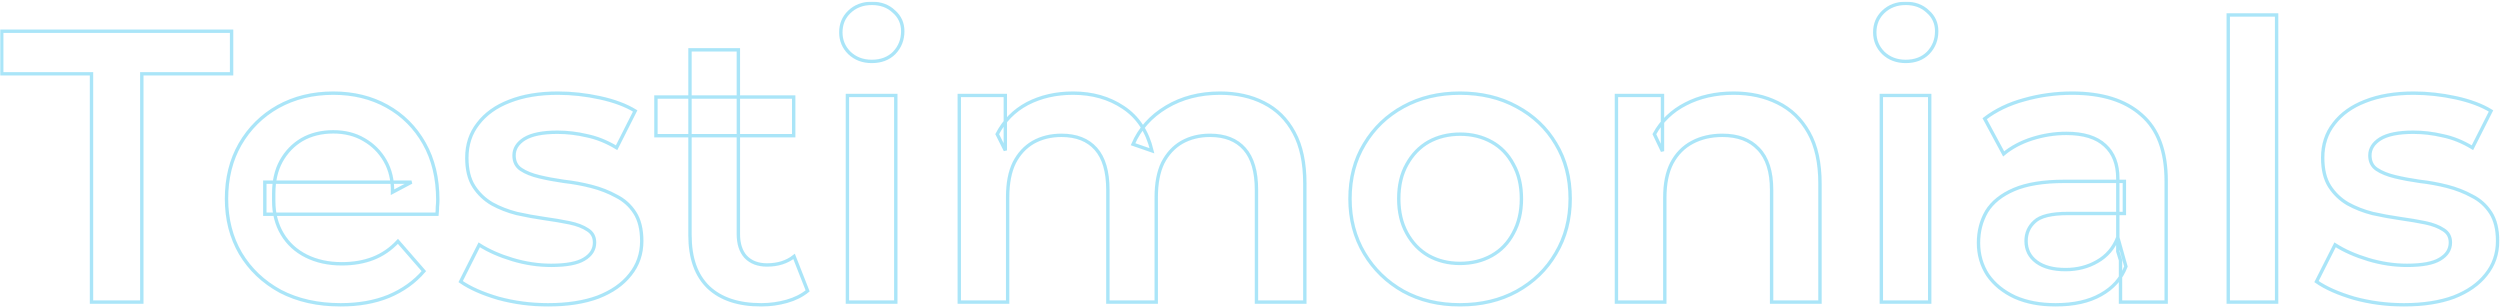 <svg width="1473" height="181" viewBox="0 0 1473 181" fill="none" xmlns="http://www.w3.org/2000/svg">
<g opacity="0.5">
<mask id="path-1-outside-1_2789_8383" maskUnits="userSpaceOnUse" x="0.02" y="0.984" width="1473" height="180" fill="black">
<rect fill="white" x="0.02" y="0.984" width="1473" height="180"/>
<path d="M53.916 178V43.48H1.02V18.4H136.452V43.48H83.556V178H53.916ZM200.72 179.596C187.192 179.596 175.336 176.936 165.152 171.616C155.12 166.144 147.292 158.696 141.668 149.272C136.196 139.848 133.46 129.132 133.46 117.124C133.46 104.964 136.12 94.248 141.44 84.976C146.912 75.552 154.36 68.18 163.784 62.86C173.36 57.54 184.228 54.88 196.388 54.88C208.244 54.88 218.808 57.464 228.08 62.632C237.352 67.8 244.648 75.096 249.968 84.52C255.288 93.944 257.948 105.04 257.948 117.808C257.948 119.024 257.872 120.392 257.72 121.912C257.72 123.432 257.644 124.876 257.492 126.244H156.032V107.32H242.444L231.272 113.248C231.424 106.256 229.98 100.1 226.94 94.78C223.9 89.46 219.72 85.28 214.4 82.24C209.232 79.2 203.228 77.68 196.388 77.68C189.396 77.68 183.24 79.2 177.92 82.24C172.752 85.28 168.648 89.536 165.608 95.008C162.72 100.328 161.276 106.636 161.276 113.932V118.492C161.276 125.788 162.948 132.248 166.292 137.872C169.636 143.496 174.348 147.828 180.428 150.868C186.508 153.908 193.5 155.428 201.404 155.428C208.244 155.428 214.4 154.364 219.872 152.236C225.344 150.108 230.208 146.764 234.464 142.204L249.74 159.76C244.268 166.144 237.352 171.084 228.992 174.58C220.784 177.924 211.36 179.596 200.72 179.596ZM322.944 179.596C312.76 179.596 302.956 178.304 293.532 175.72C284.26 172.984 276.888 169.716 271.416 165.916L282.36 144.256C287.832 147.752 294.368 150.64 301.968 152.92C309.568 155.2 317.168 156.34 324.768 156.34C333.736 156.34 340.196 155.124 344.148 152.692C348.252 150.26 350.304 146.992 350.304 142.888C350.304 139.544 348.936 137.036 346.2 135.364C343.464 133.54 339.892 132.172 335.484 131.26C331.076 130.348 326.136 129.512 320.664 128.752C315.344 127.992 309.948 127.004 304.476 125.788C299.156 124.42 294.292 122.52 289.884 120.088C285.476 117.504 281.904 114.084 279.168 109.828C276.432 105.572 275.064 99.948 275.064 92.956C275.064 85.204 277.268 78.516 281.676 72.892C286.084 67.116 292.24 62.708 300.144 59.668C308.2 56.476 317.7 54.88 328.644 54.88C336.852 54.88 345.136 55.792 353.496 57.616C361.856 59.44 368.772 62.024 374.244 65.368L363.3 87.028C357.524 83.532 351.672 81.176 345.744 79.96C339.968 78.592 334.192 77.908 328.416 77.908C319.752 77.908 313.292 79.2 309.036 81.784C304.932 84.368 302.88 87.636 302.88 91.588C302.88 95.236 304.248 97.972 306.984 99.796C309.72 101.62 313.292 103.064 317.7 104.128C322.108 105.192 326.972 106.104 332.292 106.864C337.764 107.472 343.16 108.46 348.48 109.828C353.8 111.196 358.664 113.096 363.072 115.528C367.632 117.808 371.28 121.076 374.016 125.332C376.752 129.588 378.12 135.136 378.12 141.976C378.12 149.576 375.84 156.188 371.28 161.812C366.872 167.436 360.564 171.844 352.356 175.036C344.148 178.076 334.344 179.596 322.944 179.596ZM448.492 179.596C435.116 179.596 424.78 176.176 417.484 169.336C410.188 162.344 406.54 152.084 406.54 138.556V29.344H435.04V137.872C435.04 143.648 436.484 148.132 439.372 151.324C442.412 154.516 446.592 156.112 451.912 156.112C458.296 156.112 463.616 154.44 467.872 151.096L475.852 171.388C472.508 174.124 468.404 176.176 463.54 177.544C458.676 178.912 453.66 179.596 448.492 179.596ZM386.476 79.96V57.16H467.644V79.96H386.476ZM499.296 178V56.248H527.796V178H499.296ZM513.66 36.184C508.34 36.184 503.932 34.512 500.436 31.168C497.092 27.824 495.42 23.796 495.42 19.084C495.42 14.22 497.092 10.192 500.436 7C503.932 3.656 508.34 1.984 513.66 1.984C518.98 1.984 523.312 3.58 526.656 6.772C530.152 9.812 531.9 13.688 531.9 18.4C531.9 23.416 530.228 27.672 526.884 31.168C523.54 34.512 519.132 36.184 513.66 36.184ZM718.875 54.88C728.603 54.88 737.191 56.78 744.639 60.58C752.239 64.38 758.167 70.232 762.423 78.136C766.679 85.888 768.807 95.92 768.807 108.232V178H740.307V111.88C740.307 101.088 737.951 93.032 733.239 87.712C728.527 82.392 721.763 79.732 712.947 79.732C706.715 79.732 701.167 81.1 696.303 83.836C691.591 86.572 687.867 90.6 685.131 95.92C682.547 101.24 681.255 108.004 681.255 116.212V178H652.755V111.88C652.755 101.088 650.399 93.032 645.687 87.712C640.975 82.392 634.211 79.732 625.395 79.732C619.163 79.732 613.615 81.1 608.751 83.836C604.039 86.572 600.315 90.6 597.579 95.92C594.995 101.24 593.703 108.004 593.703 116.212V178H565.203V56.248H592.335V88.624L587.547 79.048C591.651 71.144 597.579 65.14 605.331 61.036C613.235 56.932 622.203 54.88 632.235 54.88C643.635 54.88 653.515 57.692 661.875 63.316C670.387 68.94 676.011 77.452 678.747 88.852L667.575 84.976C671.527 75.856 678.063 68.56 687.183 63.088C696.303 57.616 706.867 54.88 718.875 54.88ZM860.169 179.596C847.705 179.596 836.609 176.936 826.881 171.616C817.153 166.144 809.477 158.696 803.853 149.272C798.229 139.848 795.417 129.132 795.417 117.124C795.417 104.964 798.229 94.248 803.853 84.976C809.477 75.552 817.153 68.18 826.881 62.86C836.609 57.54 847.705 54.88 860.169 54.88C872.785 54.88 883.957 57.54 893.685 62.86C903.565 68.18 911.241 75.476 916.713 84.748C922.337 94.02 925.149 104.812 925.149 117.124C925.149 129.132 922.337 139.848 916.713 149.272C911.241 158.696 903.565 166.144 893.685 171.616C883.957 176.936 872.785 179.596 860.169 179.596ZM860.169 155.2C867.161 155.2 873.393 153.68 878.865 150.64C884.337 147.6 888.593 143.192 891.633 137.416C894.825 131.64 896.421 124.876 896.421 117.124C896.421 109.22 894.825 102.456 891.633 96.832C888.593 91.056 884.337 86.648 878.865 83.608C873.393 80.568 867.237 79.048 860.397 79.048C853.405 79.048 847.173 80.568 841.701 83.608C836.381 86.648 832.125 91.056 828.933 96.832C825.741 102.456 824.145 109.22 824.145 117.124C824.145 124.876 825.741 131.64 828.933 137.416C832.125 143.192 836.381 147.6 841.701 150.64C847.173 153.68 853.329 155.2 860.169 155.2ZM1021.49 54.88C1031.21 54.88 1039.88 56.78 1047.48 60.58C1055.23 64.38 1061.31 70.232 1065.72 78.136C1070.13 85.888 1072.33 95.92 1072.33 108.232V178H1043.83V111.88C1043.83 101.088 1041.25 93.032 1036.08 87.712C1031.06 82.392 1023.99 79.732 1014.87 79.732C1008.19 79.732 1002.26 81.1 997.09 83.836C991.922 86.572 987.894 90.676 985.006 96.148C982.27 101.468 980.902 108.232 980.902 116.44V178H952.402V56.248H979.534V89.08L974.746 79.048C979.002 71.296 985.158 65.368 993.214 61.264C1001.42 57.008 1010.85 54.88 1021.49 54.88ZM1108.48 178V56.248H1136.98V178H1108.48ZM1122.85 36.184C1117.53 36.184 1113.12 34.512 1109.62 31.168C1106.28 27.824 1104.61 23.796 1104.61 19.084C1104.61 14.22 1106.28 10.192 1109.62 7C1113.12 3.656 1117.53 1.984 1122.85 1.984C1128.17 1.984 1132.5 3.58 1135.84 6.772C1139.34 9.812 1141.09 13.688 1141.09 18.4C1141.09 23.416 1139.42 27.672 1136.07 31.168C1132.73 34.512 1128.32 36.184 1122.85 36.184ZM1249.4 178V153.376L1247.81 148.132V105.04C1247.81 96.68 1245.3 90.22 1240.28 85.66C1235.27 80.948 1227.67 78.592 1217.48 78.592C1210.64 78.592 1203.88 79.656 1197.19 81.784C1190.65 83.912 1185.11 86.876 1180.55 90.676L1169.37 69.928C1175.91 64.912 1183.66 61.188 1192.63 58.756C1201.75 56.172 1211.17 54.88 1220.9 54.88C1238.53 54.88 1252.14 59.136 1261.71 67.648C1271.44 76.008 1276.31 89.004 1276.31 106.636V178H1249.4ZM1211.1 179.596C1201.98 179.596 1194 178.076 1187.16 175.036C1180.32 171.844 1175 167.512 1171.2 162.04C1167.55 156.416 1165.73 150.108 1165.73 143.116C1165.73 136.276 1167.32 130.12 1170.51 124.648C1173.86 119.176 1179.25 114.844 1186.7 111.652C1194.15 108.46 1204.03 106.864 1216.34 106.864H1251.68V125.788H1218.39C1208.67 125.788 1202.13 127.384 1198.79 130.576C1195.44 133.616 1193.77 137.416 1193.77 141.976C1193.77 147.144 1195.82 151.248 1199.93 154.288C1204.03 157.328 1209.73 158.848 1217.03 158.848C1224.02 158.848 1230.25 157.252 1235.72 154.06C1241.35 150.868 1245.37 146.156 1247.81 139.924L1252.59 157.024C1249.86 164.168 1244.92 169.716 1237.77 173.668C1230.78 177.62 1221.89 179.596 1211.1 179.596ZM1312.88 178V8.824H1341.38V178H1312.88ZM1416.41 179.596C1406.22 179.596 1396.42 178.304 1387 175.72C1377.72 172.984 1370.35 169.716 1364.88 165.916L1375.82 144.256C1381.3 147.752 1387.83 150.64 1395.43 152.92C1403.03 155.2 1410.63 156.34 1418.23 156.34C1427.2 156.34 1433.66 155.124 1437.61 152.692C1441.72 150.26 1443.77 146.992 1443.77 142.888C1443.77 139.544 1442.4 137.036 1439.66 135.364C1436.93 133.54 1433.36 132.172 1428.95 131.26C1424.54 130.348 1419.6 129.512 1414.13 128.752C1408.81 127.992 1403.41 127.004 1397.94 125.788C1392.62 124.42 1387.76 122.52 1383.35 120.088C1378.94 117.504 1375.37 114.084 1372.63 109.828C1369.9 105.572 1368.53 99.948 1368.53 92.956C1368.53 85.204 1370.73 78.516 1375.14 72.892C1379.55 67.116 1385.7 62.708 1393.61 59.668C1401.66 56.476 1411.16 54.88 1422.11 54.88C1430.32 54.88 1438.6 55.792 1446.96 57.616C1455.32 59.44 1462.24 62.024 1467.71 65.368L1456.76 87.028C1450.99 83.532 1445.14 81.176 1439.21 79.96C1433.43 78.592 1427.66 77.908 1421.88 77.908C1413.22 77.908 1406.76 79.2 1402.5 81.784C1398.4 84.368 1396.34 87.636 1396.34 91.588C1396.34 95.236 1397.71 97.972 1400.45 99.796C1403.18 101.62 1406.76 103.064 1411.16 104.128C1415.57 105.192 1420.44 106.104 1425.76 106.864C1431.23 107.472 1436.62 108.46 1441.94 109.828C1447.26 111.196 1452.13 113.096 1456.54 115.528C1461.1 117.808 1464.74 121.076 1467.48 125.332C1470.22 129.588 1471.58 135.136 1471.58 141.976C1471.58 149.576 1469.3 156.188 1464.74 161.812C1460.34 167.436 1454.03 171.844 1445.82 175.036C1437.61 178.076 1427.81 179.596 1416.41 179.596Z"/>
</mask>
<path d="M53.916 178V43.48H1.02V18.4H136.452V43.48H83.556V178H53.916ZM200.72 179.596C187.192 179.596 175.336 176.936 165.152 171.616C155.12 166.144 147.292 158.696 141.668 149.272C136.196 139.848 133.46 129.132 133.46 117.124C133.46 104.964 136.12 94.248 141.44 84.976C146.912 75.552 154.36 68.18 163.784 62.86C173.36 57.54 184.228 54.88 196.388 54.88C208.244 54.88 218.808 57.464 228.08 62.632C237.352 67.8 244.648 75.096 249.968 84.52C255.288 93.944 257.948 105.04 257.948 117.808C257.948 119.024 257.872 120.392 257.72 121.912C257.72 123.432 257.644 124.876 257.492 126.244H156.032V107.32H242.444L231.272 113.248C231.424 106.256 229.98 100.1 226.94 94.78C223.9 89.46 219.72 85.28 214.4 82.24C209.232 79.2 203.228 77.68 196.388 77.68C189.396 77.68 183.24 79.2 177.92 82.24C172.752 85.28 168.648 89.536 165.608 95.008C162.72 100.328 161.276 106.636 161.276 113.932V118.492C161.276 125.788 162.948 132.248 166.292 137.872C169.636 143.496 174.348 147.828 180.428 150.868C186.508 153.908 193.5 155.428 201.404 155.428C208.244 155.428 214.4 154.364 219.872 152.236C225.344 150.108 230.208 146.764 234.464 142.204L249.74 159.76C244.268 166.144 237.352 171.084 228.992 174.58C220.784 177.924 211.36 179.596 200.72 179.596ZM322.944 179.596C312.76 179.596 302.956 178.304 293.532 175.72C284.26 172.984 276.888 169.716 271.416 165.916L282.36 144.256C287.832 147.752 294.368 150.64 301.968 152.92C309.568 155.2 317.168 156.34 324.768 156.34C333.736 156.34 340.196 155.124 344.148 152.692C348.252 150.26 350.304 146.992 350.304 142.888C350.304 139.544 348.936 137.036 346.2 135.364C343.464 133.54 339.892 132.172 335.484 131.26C331.076 130.348 326.136 129.512 320.664 128.752C315.344 127.992 309.948 127.004 304.476 125.788C299.156 124.42 294.292 122.52 289.884 120.088C285.476 117.504 281.904 114.084 279.168 109.828C276.432 105.572 275.064 99.948 275.064 92.956C275.064 85.204 277.268 78.516 281.676 72.892C286.084 67.116 292.24 62.708 300.144 59.668C308.2 56.476 317.7 54.88 328.644 54.88C336.852 54.88 345.136 55.792 353.496 57.616C361.856 59.44 368.772 62.024 374.244 65.368L363.3 87.028C357.524 83.532 351.672 81.176 345.744 79.96C339.968 78.592 334.192 77.908 328.416 77.908C319.752 77.908 313.292 79.2 309.036 81.784C304.932 84.368 302.88 87.636 302.88 91.588C302.88 95.236 304.248 97.972 306.984 99.796C309.72 101.62 313.292 103.064 317.7 104.128C322.108 105.192 326.972 106.104 332.292 106.864C337.764 107.472 343.16 108.46 348.48 109.828C353.8 111.196 358.664 113.096 363.072 115.528C367.632 117.808 371.28 121.076 374.016 125.332C376.752 129.588 378.12 135.136 378.12 141.976C378.12 149.576 375.84 156.188 371.28 161.812C366.872 167.436 360.564 171.844 352.356 175.036C344.148 178.076 334.344 179.596 322.944 179.596ZM448.492 179.596C435.116 179.596 424.78 176.176 417.484 169.336C410.188 162.344 406.54 152.084 406.54 138.556V29.344H435.04V137.872C435.04 143.648 436.484 148.132 439.372 151.324C442.412 154.516 446.592 156.112 451.912 156.112C458.296 156.112 463.616 154.44 467.872 151.096L475.852 171.388C472.508 174.124 468.404 176.176 463.54 177.544C458.676 178.912 453.66 179.596 448.492 179.596ZM386.476 79.96V57.16H467.644V79.96H386.476ZM499.296 178V56.248H527.796V178H499.296ZM513.66 36.184C508.34 36.184 503.932 34.512 500.436 31.168C497.092 27.824 495.42 23.796 495.42 19.084C495.42 14.22 497.092 10.192 500.436 7C503.932 3.656 508.34 1.984 513.66 1.984C518.98 1.984 523.312 3.58 526.656 6.772C530.152 9.812 531.9 13.688 531.9 18.4C531.9 23.416 530.228 27.672 526.884 31.168C523.54 34.512 519.132 36.184 513.66 36.184ZM718.875 54.88C728.603 54.88 737.191 56.78 744.639 60.58C752.239 64.38 758.167 70.232 762.423 78.136C766.679 85.888 768.807 95.92 768.807 108.232V178H740.307V111.88C740.307 101.088 737.951 93.032 733.239 87.712C728.527 82.392 721.763 79.732 712.947 79.732C706.715 79.732 701.167 81.1 696.303 83.836C691.591 86.572 687.867 90.6 685.131 95.92C682.547 101.24 681.255 108.004 681.255 116.212V178H652.755V111.88C652.755 101.088 650.399 93.032 645.687 87.712C640.975 82.392 634.211 79.732 625.395 79.732C619.163 79.732 613.615 81.1 608.751 83.836C604.039 86.572 600.315 90.6 597.579 95.92C594.995 101.24 593.703 108.004 593.703 116.212V178H565.203V56.248H592.335V88.624L587.547 79.048C591.651 71.144 597.579 65.14 605.331 61.036C613.235 56.932 622.203 54.88 632.235 54.88C643.635 54.88 653.515 57.692 661.875 63.316C670.387 68.94 676.011 77.452 678.747 88.852L667.575 84.976C671.527 75.856 678.063 68.56 687.183 63.088C696.303 57.616 706.867 54.88 718.875 54.88ZM860.169 179.596C847.705 179.596 836.609 176.936 826.881 171.616C817.153 166.144 809.477 158.696 803.853 149.272C798.229 139.848 795.417 129.132 795.417 117.124C795.417 104.964 798.229 94.248 803.853 84.976C809.477 75.552 817.153 68.18 826.881 62.86C836.609 57.54 847.705 54.88 860.169 54.88C872.785 54.88 883.957 57.54 893.685 62.86C903.565 68.18 911.241 75.476 916.713 84.748C922.337 94.02 925.149 104.812 925.149 117.124C925.149 129.132 922.337 139.848 916.713 149.272C911.241 158.696 903.565 166.144 893.685 171.616C883.957 176.936 872.785 179.596 860.169 179.596ZM860.169 155.2C867.161 155.2 873.393 153.68 878.865 150.64C884.337 147.6 888.593 143.192 891.633 137.416C894.825 131.64 896.421 124.876 896.421 117.124C896.421 109.22 894.825 102.456 891.633 96.832C888.593 91.056 884.337 86.648 878.865 83.608C873.393 80.568 867.237 79.048 860.397 79.048C853.405 79.048 847.173 80.568 841.701 83.608C836.381 86.648 832.125 91.056 828.933 96.832C825.741 102.456 824.145 109.22 824.145 117.124C824.145 124.876 825.741 131.64 828.933 137.416C832.125 143.192 836.381 147.6 841.701 150.64C847.173 153.68 853.329 155.2 860.169 155.2ZM1021.49 54.88C1031.21 54.88 1039.88 56.78 1047.48 60.58C1055.23 64.38 1061.31 70.232 1065.72 78.136C1070.13 85.888 1072.33 95.92 1072.33 108.232V178H1043.83V111.88C1043.83 101.088 1041.25 93.032 1036.08 87.712C1031.06 82.392 1023.99 79.732 1014.87 79.732C1008.19 79.732 1002.26 81.1 997.09 83.836C991.922 86.572 987.894 90.676 985.006 96.148C982.27 101.468 980.902 108.232 980.902 116.44V178H952.402V56.248H979.534V89.08L974.746 79.048C979.002 71.296 985.158 65.368 993.214 61.264C1001.42 57.008 1010.85 54.88 1021.49 54.88ZM1108.48 178V56.248H1136.98V178H1108.48ZM1122.85 36.184C1117.53 36.184 1113.12 34.512 1109.62 31.168C1106.28 27.824 1104.61 23.796 1104.61 19.084C1104.61 14.22 1106.28 10.192 1109.62 7C1113.12 3.656 1117.53 1.984 1122.85 1.984C1128.17 1.984 1132.5 3.58 1135.84 6.772C1139.34 9.812 1141.09 13.688 1141.09 18.4C1141.09 23.416 1139.42 27.672 1136.07 31.168C1132.73 34.512 1128.32 36.184 1122.85 36.184ZM1249.4 178V153.376L1247.81 148.132V105.04C1247.81 96.68 1245.3 90.22 1240.28 85.66C1235.27 80.948 1227.67 78.592 1217.48 78.592C1210.64 78.592 1203.88 79.656 1197.19 81.784C1190.65 83.912 1185.11 86.876 1180.55 90.676L1169.37 69.928C1175.91 64.912 1183.66 61.188 1192.63 58.756C1201.75 56.172 1211.17 54.88 1220.9 54.88C1238.53 54.88 1252.14 59.136 1261.71 67.648C1271.44 76.008 1276.31 89.004 1276.31 106.636V178H1249.4ZM1211.1 179.596C1201.98 179.596 1194 178.076 1187.16 175.036C1180.32 171.844 1175 167.512 1171.2 162.04C1167.55 156.416 1165.73 150.108 1165.73 143.116C1165.73 136.276 1167.32 130.12 1170.51 124.648C1173.86 119.176 1179.25 114.844 1186.7 111.652C1194.15 108.46 1204.03 106.864 1216.34 106.864H1251.68V125.788H1218.39C1208.67 125.788 1202.13 127.384 1198.79 130.576C1195.44 133.616 1193.77 137.416 1193.77 141.976C1193.77 147.144 1195.82 151.248 1199.93 154.288C1204.03 157.328 1209.73 158.848 1217.03 158.848C1224.02 158.848 1230.25 157.252 1235.72 154.06C1241.35 150.868 1245.37 146.156 1247.81 139.924L1252.59 157.024C1249.86 164.168 1244.92 169.716 1237.77 173.668C1230.78 177.62 1221.89 179.596 1211.1 179.596ZM1312.88 178V8.824H1341.38V178H1312.88ZM1416.41 179.596C1406.22 179.596 1396.42 178.304 1387 175.72C1377.72 172.984 1370.35 169.716 1364.88 165.916L1375.82 144.256C1381.3 147.752 1387.83 150.64 1395.43 152.92C1403.03 155.2 1410.63 156.34 1418.23 156.34C1427.2 156.34 1433.66 155.124 1437.61 152.692C1441.72 150.26 1443.77 146.992 1443.77 142.888C1443.77 139.544 1442.4 137.036 1439.66 135.364C1436.93 133.54 1433.36 132.172 1428.95 131.26C1424.54 130.348 1419.6 129.512 1414.13 128.752C1408.81 127.992 1403.41 127.004 1397.94 125.788C1392.62 124.42 1387.76 122.52 1383.35 120.088C1378.94 117.504 1375.37 114.084 1372.63 109.828C1369.9 105.572 1368.53 99.948 1368.53 92.956C1368.53 85.204 1370.73 78.516 1375.14 72.892C1379.55 67.116 1385.7 62.708 1393.61 59.668C1401.66 56.476 1411.16 54.88 1422.11 54.88C1430.32 54.88 1438.6 55.792 1446.96 57.616C1455.32 59.44 1462.24 62.024 1467.71 65.368L1456.76 87.028C1450.99 83.532 1445.14 81.176 1439.21 79.96C1433.43 78.592 1427.66 77.908 1421.88 77.908C1413.22 77.908 1406.76 79.2 1402.5 81.784C1398.4 84.368 1396.34 87.636 1396.34 91.588C1396.34 95.236 1397.71 97.972 1400.45 99.796C1403.18 101.62 1406.76 103.064 1411.16 104.128C1415.57 105.192 1420.44 106.104 1425.76 106.864C1431.23 107.472 1436.62 108.46 1441.94 109.828C1447.26 111.196 1452.13 113.096 1456.54 115.528C1461.1 117.808 1464.74 121.076 1467.48 125.332C1470.22 129.588 1471.58 135.136 1471.58 141.976C1471.58 149.576 1469.3 156.188 1464.74 161.812C1460.34 167.436 1454.03 171.844 1445.82 175.036C1437.61 178.076 1427.81 179.596 1416.41 179.596Z" stroke="#56CCF2" stroke-width="2" mask="url(#path-1-outside-1_2789_8383)"/>
</g>
</svg>
